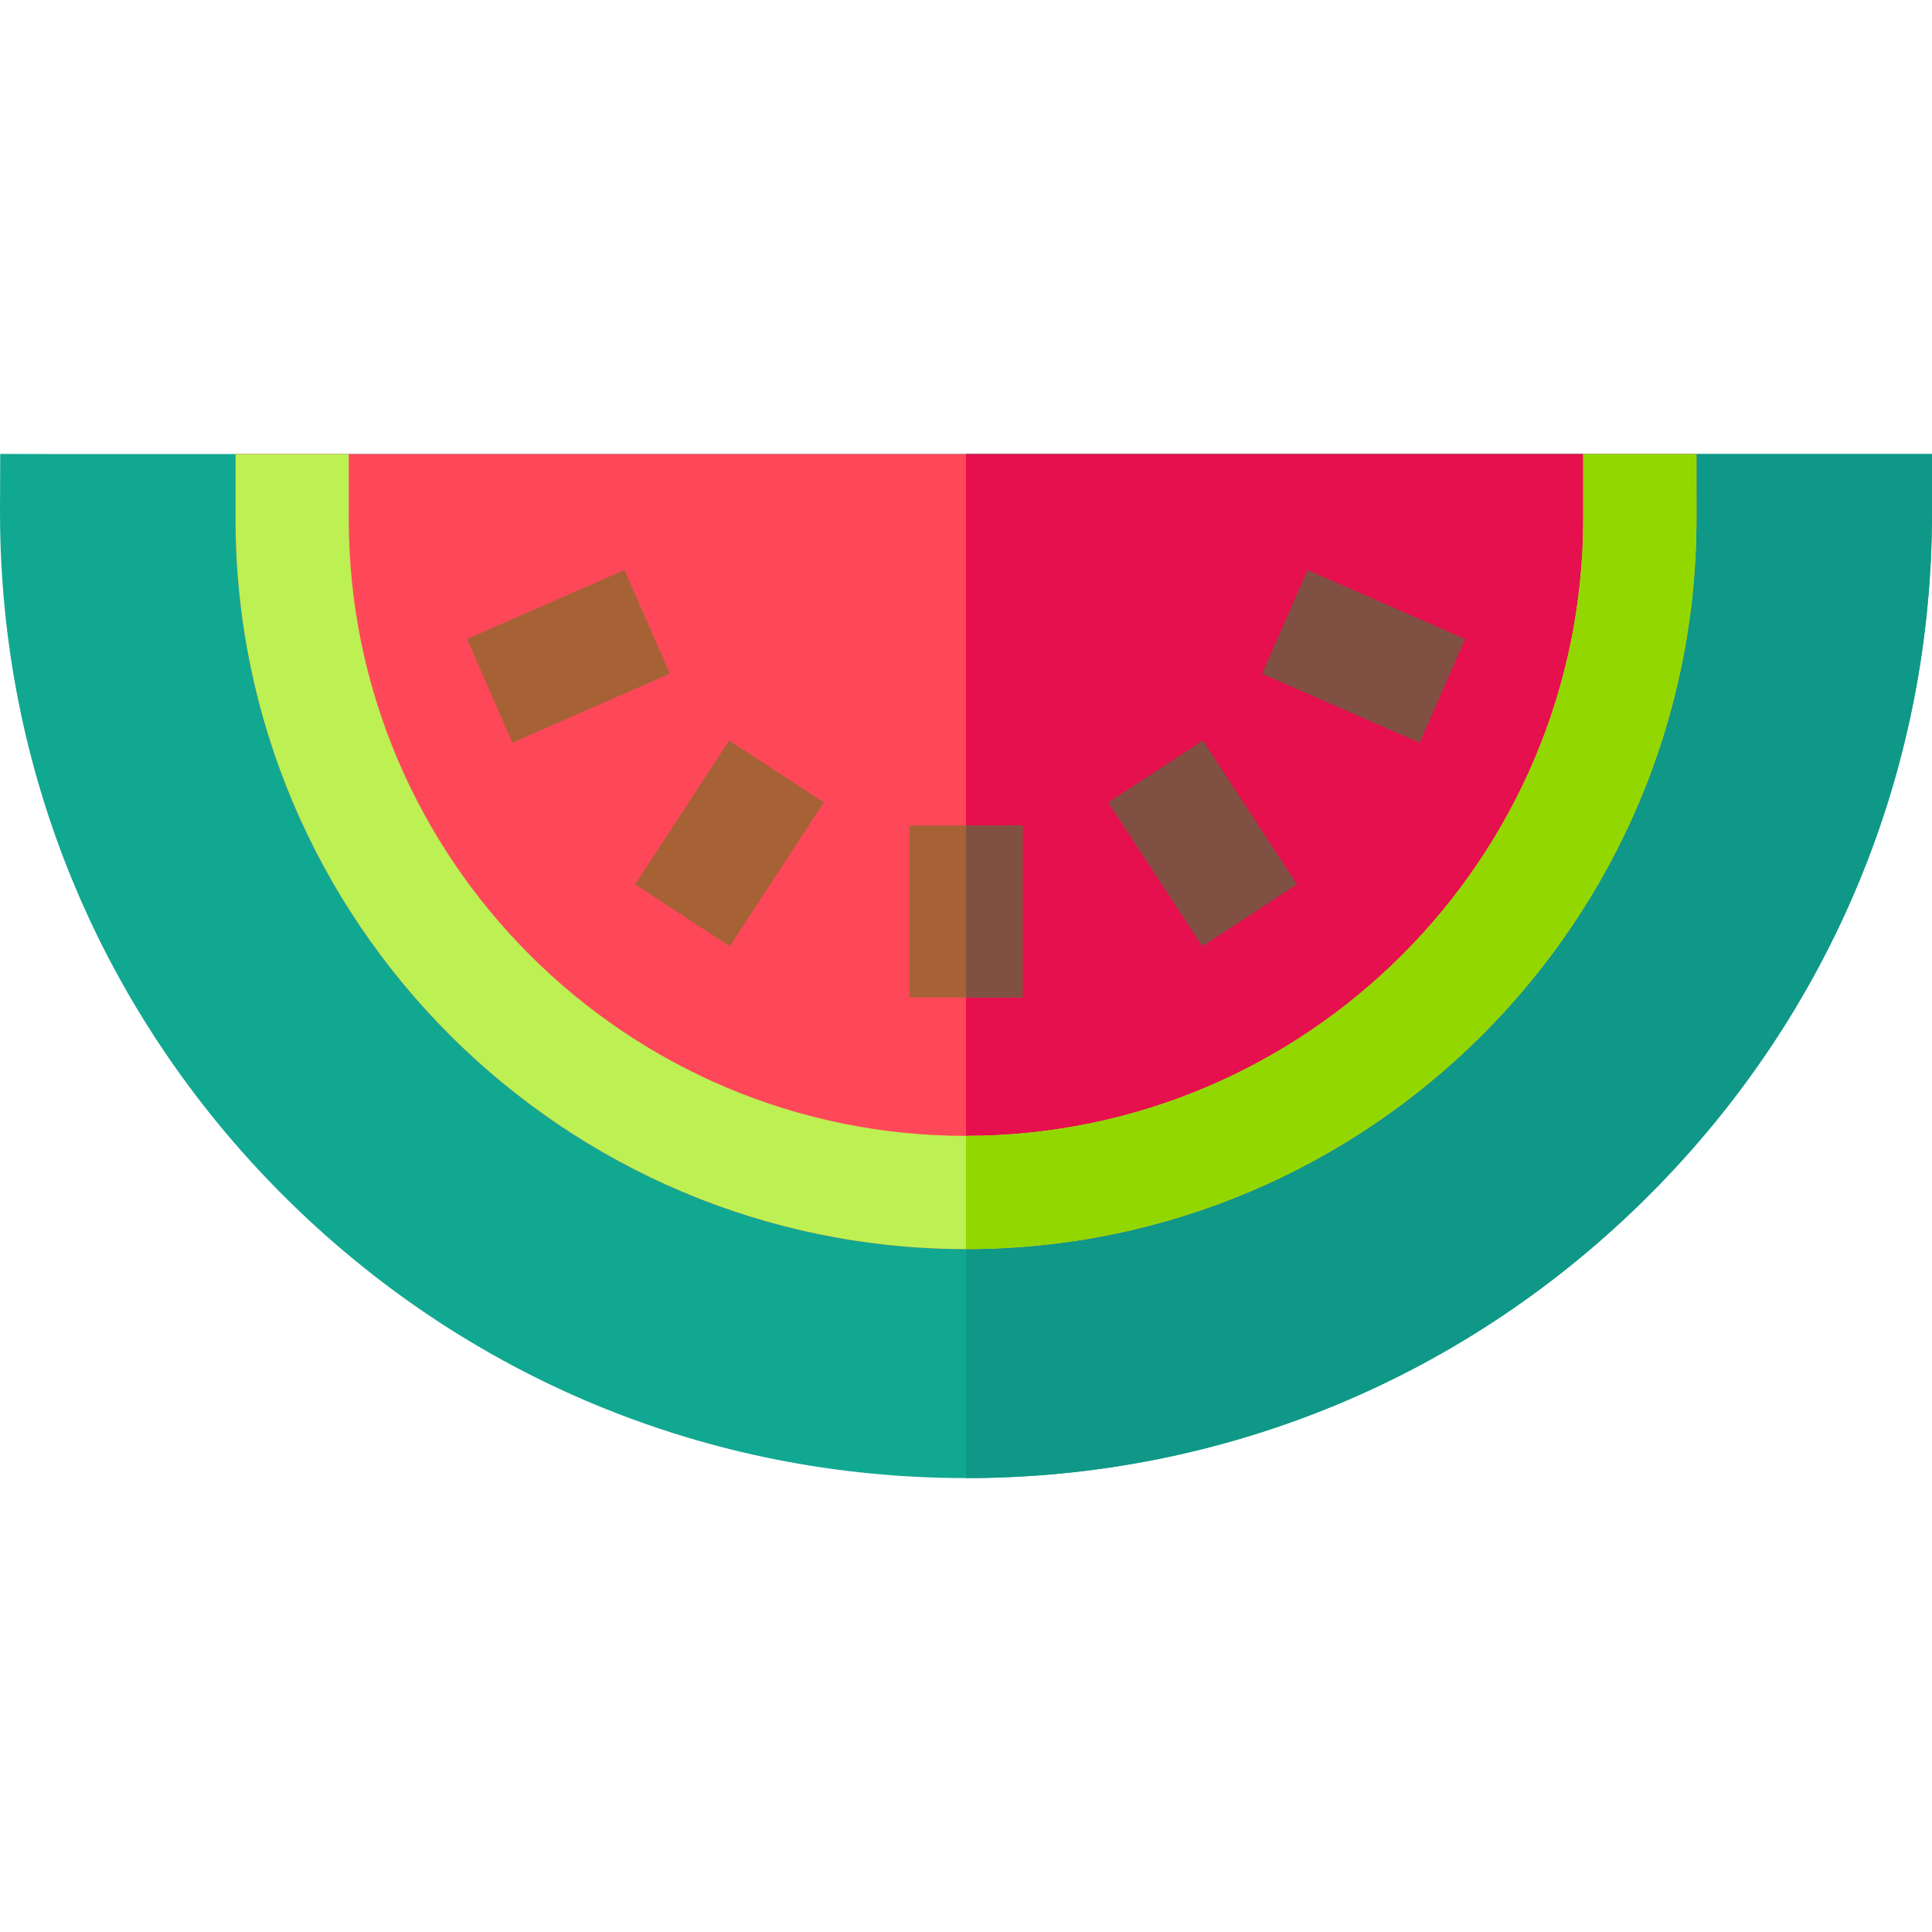 <?xml version="1.0" encoding="iso-8859-1"?>
<!-- Generator: Adobe Illustrator 19.0.0, SVG Export Plug-In . SVG Version: 6.00 Build 0)  -->
<svg version="1.1" id="Capa_1" xmlns="http://www.w3.org/2000/svg" xmlns:xlink="http://www.w3.org/1999/xlink" x="0px" y="0px"
	 viewBox="0 0 512 512" style="enable-background:new 0 0 512 512;" xml:space="preserve">
<path style="fill:#11A892;" d="M512,120.33v15.38c0,68.38-26.63,132.67-74.98,181.02c-48.35,48.35-112.64,74.98-181.02,74.98
	s-132.67-26.63-181.02-74.98C26.63,268.38,0,204.09,0,135.71v-0.48l0.06-14.94L15,120.33H512z"/>
<path style="fill:#FF475A;" d="M449.58,137.44c0,106.74-86.84,193.58-193.58,193.58S62.42,244.18,62.42,137.44l0.01-0.34v-16.77
	h387.14L449.58,137.44z"/>
<path style="fill:#0F9887;" d="M512,120.33v15.38c0,68.38-26.63,132.67-74.98,181.02c-48.35,48.35-112.64,74.98-181.02,74.98V120.33
	H512z"/>
<path style="fill:#E5104D;" d="M449.58,137.44c0,106.74-86.84,193.58-193.58,193.58V120.33h193.57L449.58,137.44z"/>
<path style="fill:#BDF052;" d="M449.58,137.44c0,106.74-86.84,193.58-193.58,193.58S62.42,244.18,62.42,137.44l0.01-0.34v-16.77h30
	l-0.01,17.17c0.03,90.17,73.4,163.52,163.58,163.52s163.55-73.35,163.58-163.53l-0.01-0.33v-16.83h30L449.58,137.44z"/>
<rect x="241" y="218.77" style="fill:#A66235;" width="30" height="45.57"/>
<g>
	
		<rect x="295.847" y="208.462" transform="matrix(-0.547 -0.837 0.837 -0.547 305.953 612.437)" style="fill:#805142;" width="45.574" height="29.999"/>
	
		<rect x="338.589" y="158.905" transform="matrix(-0.916 -0.401 0.401 -0.916 622.651 478.158)" style="fill:#805142;" width="45.574" height="29.999"/>
</g>
<g>
	
		<rect x="178.361" y="200.681" transform="matrix(-0.837 -0.547 0.547 -0.837 232.922 516.318)" style="fill:#A66235;" width="29.999" height="45.574"/>
	
		<rect x="135.625" y="151.121" transform="matrix(-0.401 -0.916 0.916 -0.401 51.739 381.64)" style="fill:#A66235;" width="29.999" height="45.573"/>
</g>
<rect x="256" y="218.77" style="fill:#805142;" width="15" height="45.57"/>
<path style="fill:#92D700;" d="M449.58,137.44c0,106.74-86.84,193.58-193.58,193.58v-30c90.18,0,163.55-73.35,163.58-163.53
	l-0.01-0.33v-16.83h30L449.58,137.44z"/>
<g>
</g>
<g>
</g>
<g>
</g>
<g>
</g>
<g>
</g>
<g>
</g>
<g>
</g>
<g>
</g>
<g>
</g>
<g>
</g>
<g>
</g>
<g>
</g>
<g>
</g>
<g>
</g>
<g>
</g>
</svg>
